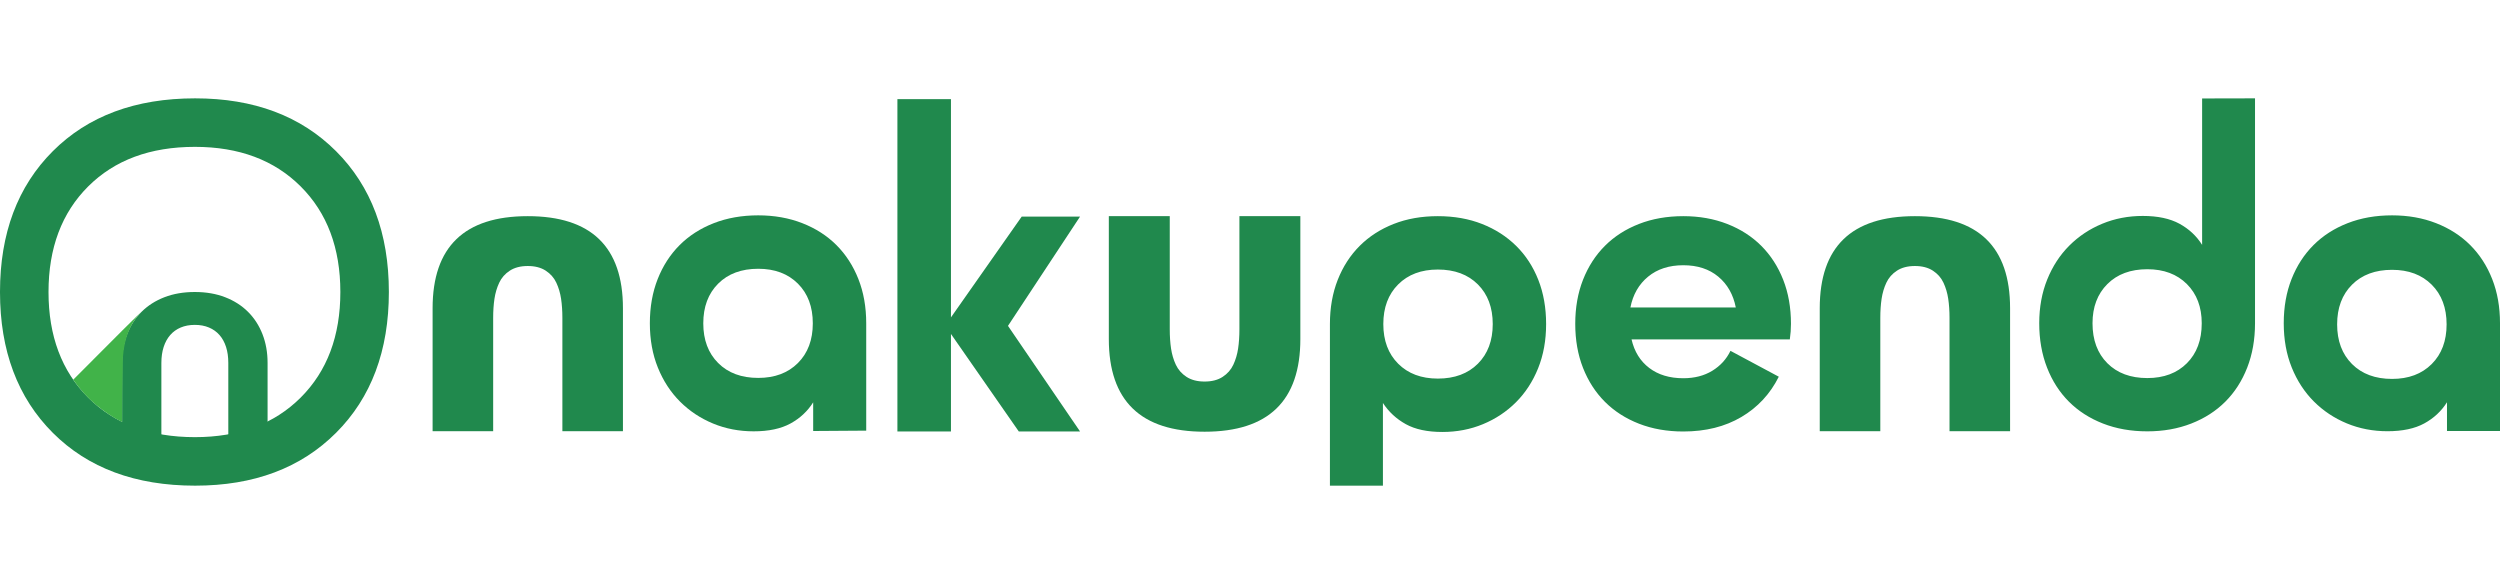 <svg fill="none" height="584" viewBox="43 50 1013.018 156.944" width="2500" xmlns="http://www.w3.org/2000/svg"><g fill="#20894d"><path d="m368.1 100.582q-8.118-3.17-17.86-3.17-9.896 0-18.014 3.17-8.118 3.17-13.84 8.891-5.72 5.721-8.89 13.762-3.17 8.04-3.17 17.937 0 9.896 3.247 17.937 3.247 8.04 8.969 13.762 5.72 5.72 13.375 8.89c5.102 2.114 10.592 3.17 16.468 3.17 6.082 0 11.055-1.056 14.921-3.17q5.799-3.17 9.2-8.581v11.622l21.494-.148v-43.482c0-6.598-1.057-12.576-3.17-17.937q-3.17-8.04-8.891-13.762-5.721-5.72-13.84-8.89zm-1.779 56.671q-6.03 6.03-16.08 6.03c-6.804 0-12.216-2.01-16.237-6.03q-6.03-6.03-6.03-16.081c0-6.7 2.01-12.061 6.03-16.081q6.03-6.03 16.236-6.03 10.05 0 16.081 6.03 6.03 6.03 6.03 16.081c0 6.7-2.01 12.06-6.03 16.081z" fill-rule="evenodd"/><path d="m451.441 142.195 29.196 42.778h-24.824l-27.478-39.5v39.5h-21.701v-134.646l21.7.004v88.429l28.662-40.833h23.64z"/><path d="m643.542 100.907q-8.034-3.168-17.922-3.168t-17.922 3.168q-8.034 3.167-13.751 8.884-5.717 5.716-8.884 13.75-3.167 8.035-3.167 17.923v65.48h21.476v-33.498q3.553 5.407 9.27 8.575c3.811 2.111 8.755 3.167 14.832 3.167 5.871 0 11.356-1.056 16.455-3.167 5.098-2.112 9.553-5.073 13.364-8.884q5.717-5.717 8.961-13.751c2.163-5.356 3.245-11.33 3.245-17.922s-1.056-12.567-3.167-17.923q-3.168-8.034-8.962-13.75-5.793-5.717-13.828-8.884zm-1.699 56.625q-6.026 6.026-16.223 6.026c-6.695 0-12.051-2.009-16.068-6.026q-6.026-6.026-6.026-16.068c0-6.695 2.009-12.051 6.026-16.069q6.025-6.025 16.068-6.025c6.798 0 12.206 2.008 16.223 6.025q6.026 6.026 6.026 16.069c0 6.695-2.009 12.05-6.026 16.068zm126.404-9.843c.309-2.159.463-4.265.463-6.321q0-9.867-3.16-17.883-3.161-8.017-8.865-13.72-5.704-5.705-13.798-8.865-8.094-3.16-17.806-3.16-9.866 0-17.96 3.16-8.094 3.16-13.798 8.864-5.704 5.704-8.864 13.72-3.16 8.017-3.16 17.884t3.16 17.883q3.16 8.017 8.864 13.72 5.704 5.705 13.798 8.865 8.094 3.16 17.96 3.16c9.044 0 16.881-1.952 23.51-5.858q9.944-5.858 15.185-16.341l-19.578-10.483c-1.645 3.391-4.112 6.09-7.4 8.093-3.29 2.005-7.195 3.007-11.717 3.007-5.55 0-10.15-1.388-13.798-4.163s-6.038-6.629-7.168-11.562zm-28.983-25.437q5.55 4.625 7.092 12.487h-42.704q1.542-7.862 7.169-12.487t14.26-4.625q8.633 0 14.183 4.625zm217.486 18.888v-91.14l-21.436.048v59.325q-3.392-5.397-9.175-8.558-5.783-3.162-14.881-3.162c-5.86 0-11.335 1.054-16.424 3.162s-9.535 5.063-13.339 8.867q-5.705 5.705-8.944 13.724-3.238 8.02-3.238 17.734 0 9.87 3.161 17.966 3.161 8.096 8.867 13.801c3.804 3.804 8.404 6.76 13.802 8.867q8.096 3.162 17.965 3.162 9.715 0 17.811-3.162c5.398-2.107 9.998-5.063 13.802-8.867q5.706-5.705 8.867-13.801 3.161-8.096 3.161-17.966zm-27.604 16.192q-6.014 6.014-16.038 6.014c-6.785 0-12.182-2.004-16.192-6.014-4.01-4.009-6.014-9.407-6.014-16.192q0-9.87 6.014-15.883 6.014-6.014 16.192-6.014c6.682 0 12.028 2.004 16.038 6.014q6.014 6.014 6.014 15.883c0 6.785-2.005 12.183-6.014 16.192zm100.985-56.752q-8.114-3.168-17.85-3.168-9.892 0-18.005 3.169-8.114 3.168-13.833 8.886-5.718 5.719-8.886 13.755-3.169 8.037-3.169 17.928t3.246 17.928c2.164 5.358 5.152 9.943 8.964 13.755q5.718 5.718 13.368 8.887 7.65 3.168 16.46 3.168 9.118 0 14.914-3.168c3.864-2.113 6.93-4.972 9.196-8.578v11.66h21.482v-43.652c0-6.594-1.056-12.57-3.168-17.928q-3.168-8.036-8.887-13.755-5.718-5.718-13.832-8.886zm-1.777 57.08q-6.028 6.027-16.073 6.027c-6.8 0-12.21-2.009-16.228-6.027q-6.028-6.028-6.028-16.074c0-6.697 2.01-12.055 6.028-16.073q6.027-6.027 16.228-6.027c6.697 0 12.055 2.009 16.073 6.027q6.027 6.028 6.027 16.073c0 6.698-2.009 12.055-6.027 16.074z" fill-rule="evenodd"/><path d="m218.292 184.883v-49.82c0-24.882 12.855-37.324 38.563-37.324s38.564 12.442 38.564 37.324v49.82h-24.54v-45.883c0-2.854-.176-5.45-.526-7.79-.351-2.34-.994-4.509-1.929-6.506-.934-1.998-2.366-3.624-4.294-4.88-1.928-1.255-4.353-1.883-7.275-1.883-2.921 0-5.346.628-7.274 1.883-1.928 1.256-3.36 2.882-4.295 4.88-.934 1.997-1.577 4.166-1.928 6.506-.35 2.34-.526 4.936-.526 7.79v45.882zm274.011-87.143v49.787c0 25.038 12.934 37.557 38.804 37.557 25.869 0 38.803-12.519 38.803-37.557v-49.787h-24.693v45.826c0 2.871-.176 5.484-.53 7.839-.352 2.354-.999 4.536-1.94 6.546s-2.38 3.647-4.32 4.91-4.38 1.895-7.32 1.895-5.38-.631-7.32-1.895-3.38-2.9-4.322-4.91-1.587-4.192-1.94-6.546c-.352-2.355-.529-4.968-.529-7.839v-45.826zm288.071 87.143v-49.82c0-24.882 12.854-37.324 38.563-37.324s38.563 12.442 38.563 37.324v49.82h-24.54v-45.883c0-2.854-.175-5.45-.526-7.79-.35-2.34-.993-4.509-1.928-6.506-.935-1.998-2.366-3.624-4.294-4.88-1.929-1.255-4.353-1.883-7.275-1.883-2.921 0-5.346.628-7.274 1.883-1.929 1.256-3.36 2.882-4.295 4.88-.935 1.997-1.577 4.166-1.928 6.506-.35 2.34-.526 4.936-.526 7.79v45.882zm-658.425-43.087c2.134 0 4.041.353 5.72 1.06 1.68.706 3.1 1.718 4.262 3.037 1.16 1.318 2.048 2.927 2.66 4.826s.918 4.057.918 6.474v40.632h15.914v-40.632c0-4.207-.683-8.067-2.048-11.583-1.366-3.515-3.32-6.544-5.862-9.087s-5.634-4.52-9.275-5.932-7.738-2.12-12.29-2.12c-4.582 0-8.694.707-12.335 2.12-3.64 1.412-6.733 3.39-9.275 5.932-2.543 2.543-4.489 5.572-5.838 9.087-1.35 3.516-2.025 7.376-2.025 11.583v40.632h15.914v-40.585c0-2.417.306-4.575.918-6.474.612-1.9 1.499-3.516 2.66-4.85 1.162-1.334 2.582-2.354 4.261-3.06 1.68-.707 3.587-1.06 5.72-1.06z"/><path d="m179.159 185.542q-21.412 21.402-57.099 21.402c-24.157 0-43.373-7.134-57.648-21.402q-21.412-21.401-21.412-57.07 0-35.67 21.412-57.07 21.412-21.402 57.648-21.402 35.687 0 57.099 21.401 21.412 21.402 21.412 57.07c0 23.78-7.137 42.804-21.412 57.071zm-14.315-14.297q-16.069 16.04-42.852 16.04c-18.13 0-32.55-5.347-43.264-16.04q-16.07-16.04-16.07-42.773c0-17.822 5.357-32.08 16.07-42.773q16.07-16.04 43.264-16.04c17.855 0 32.139 5.346 42.852 16.04q16.07 16.04 16.07 42.773c0 17.822-5.357 32.08-16.07 42.773z" fill-rule="evenodd"/></g><path d="m72.652 164.022q4.26 6.061 9.01 9.993 5.57 4.587 10.65 7.045h.163q0-10.813.317-26.008.83-12.164 7.874-18.88-2.13 1.802-28.014 27.85z" fill="#41b349"/></svg>